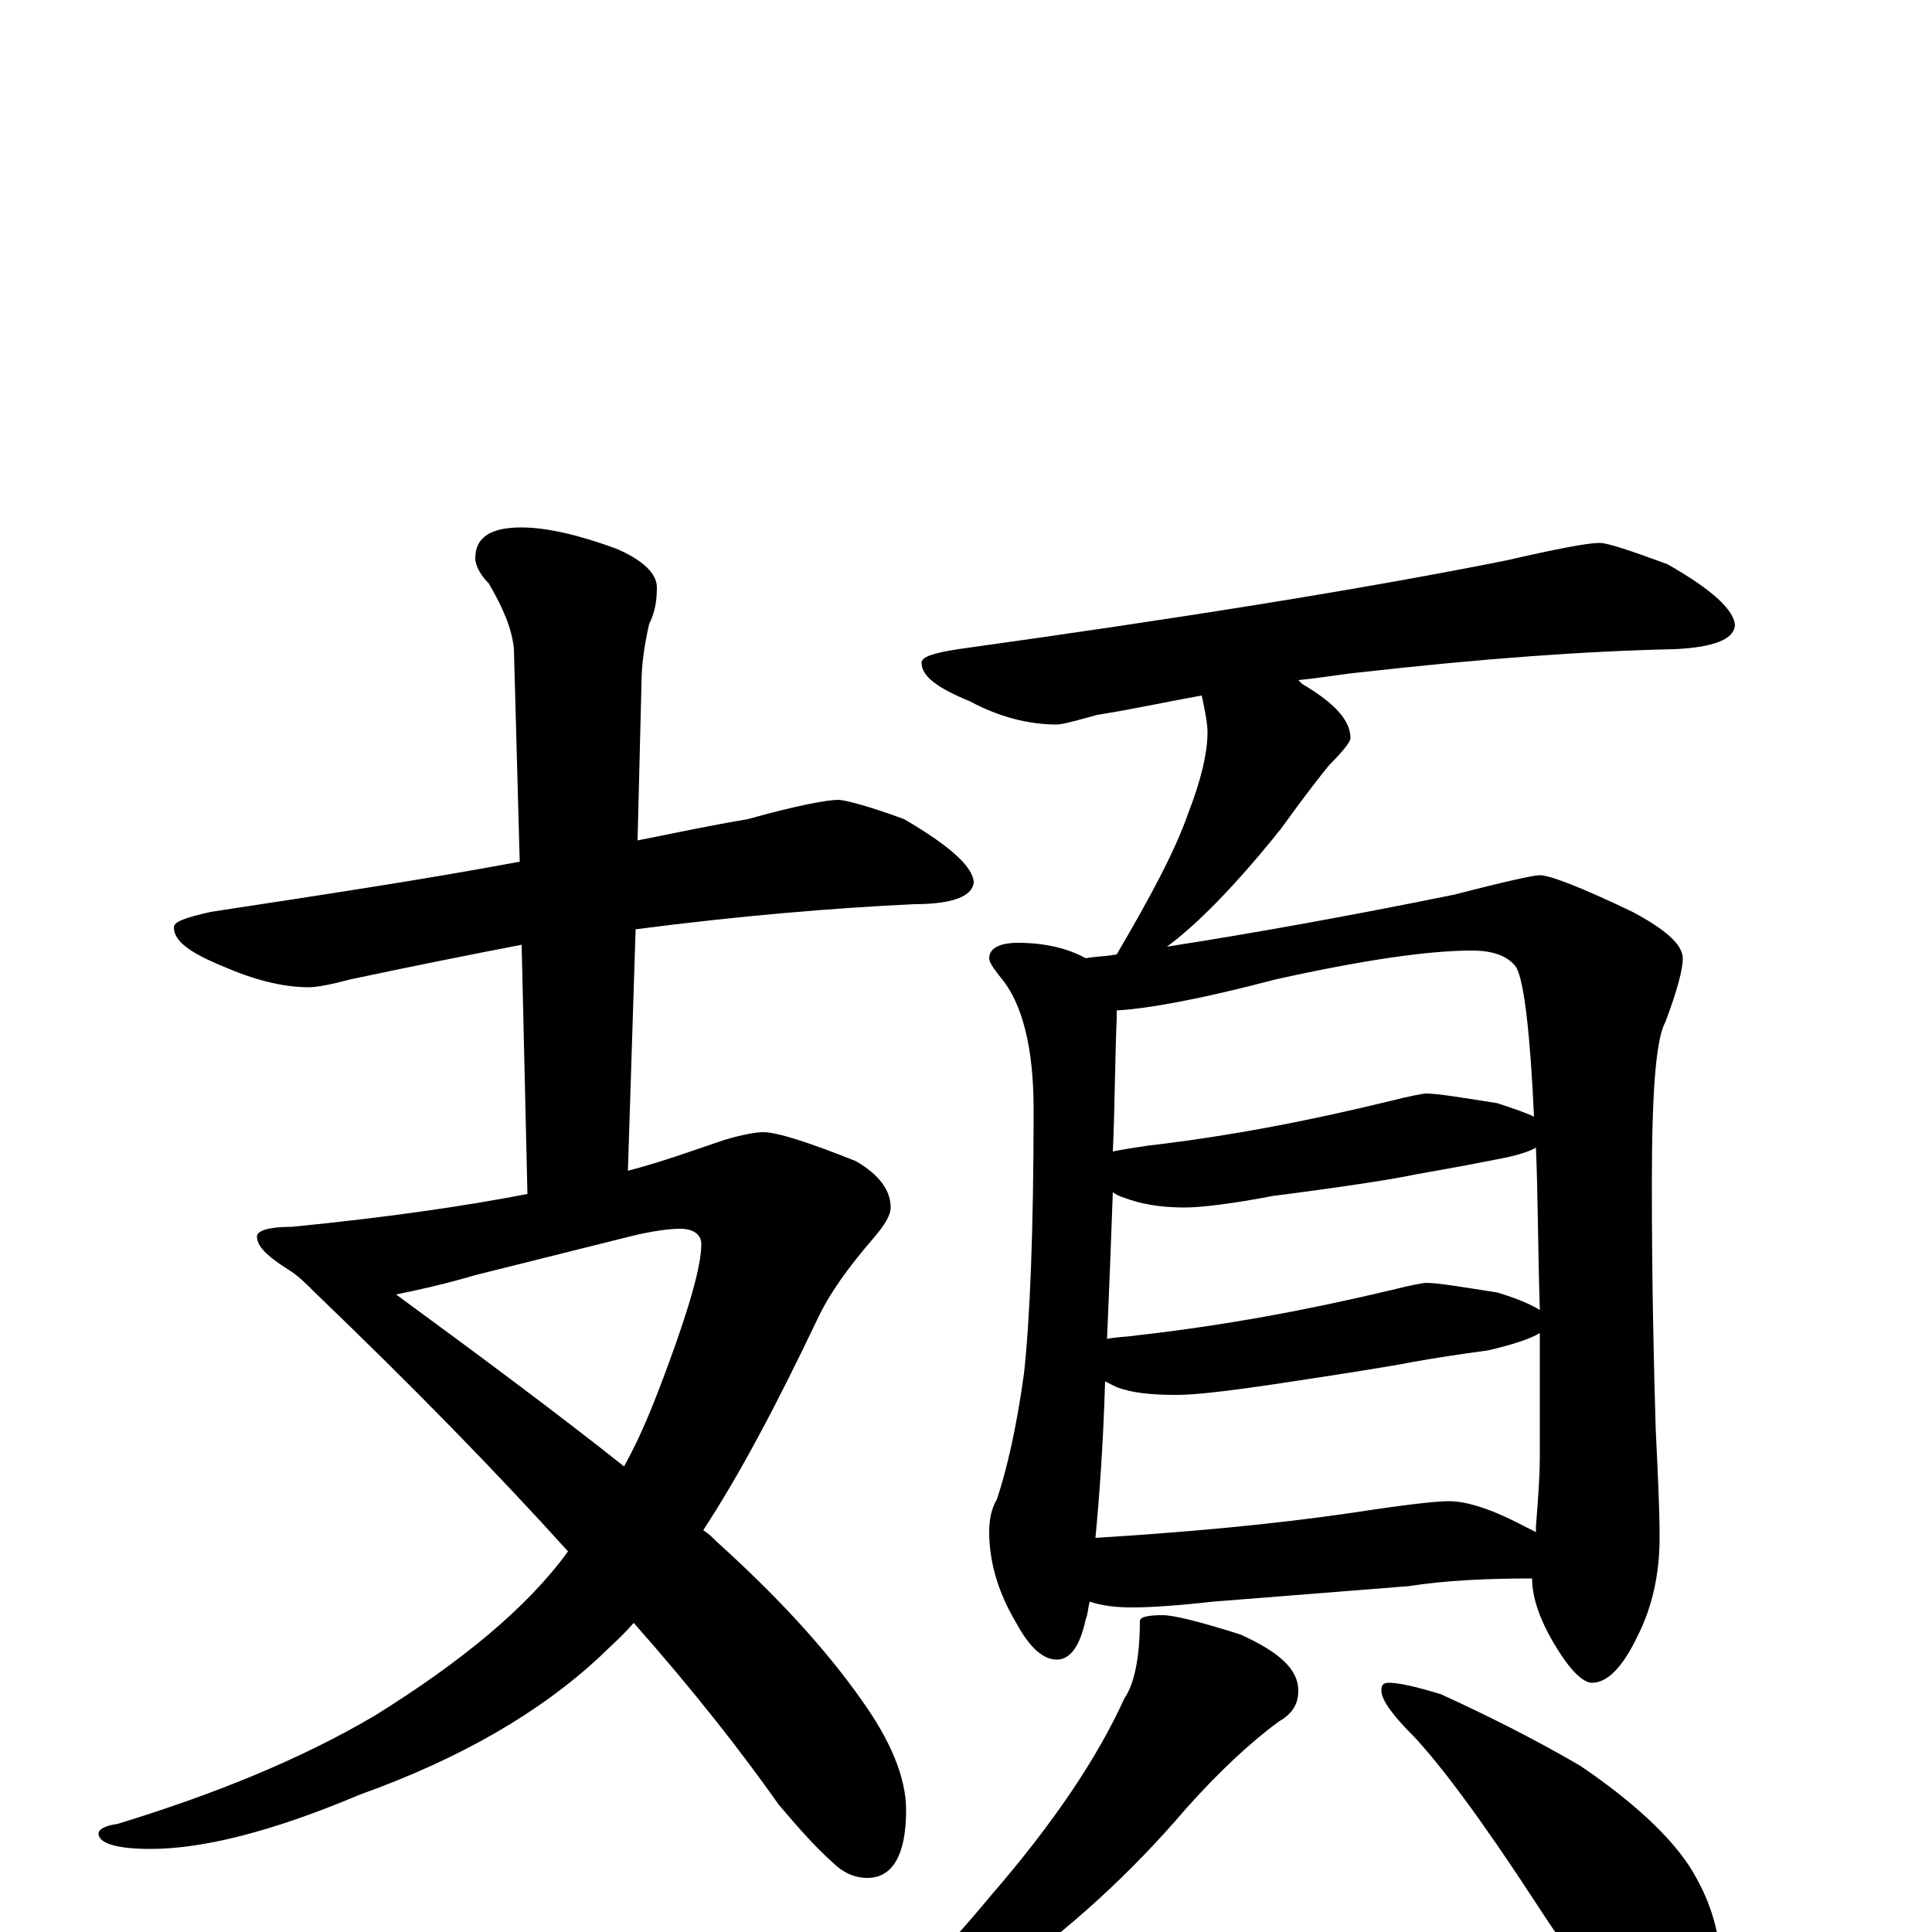 <?xml version="1.0" encoding="utf-8" ?>
<!DOCTYPE svg PUBLIC "-//W3C//DTD SVG 1.1//EN" "http://www.w3.org/Graphics/SVG/1.1/DTD/svg11.dtd">
<svg version="1.1" id="Layer_1" xmlns="http://www.w3.org/2000/svg" xmlns:xlink="http://www.w3.org/1999/xlink" x="0px" y="145px" width="1000px" height="1000px" viewBox="0 0 1000 1000" enable-background="new 0 0 1000 1000" xml:space="preserve">
<g id="Layer_1">
<path id="glyph" transform="matrix(1 0 0 -1 0 1000)" d="M434,586C437,586 449,583 468,576C492,562 504,551 504,543C503,536 493,532 473,532C431,530 383,526 329,519l-4,-125C344,399 360,405 375,410C385,413 392,414 395,414C402,414 418,409 443,399C455,392 461,384 461,375C461,371 458,366 452,359C439,344 429,330 423,317C402,273 383,237 364,208C367,206 369,204 371,202C402,174 427,147 446,120C461,99 469,80 469,63C469,40 462,28 449,28C442,28 436,31 431,36C423,43 414,53 403,66C384,93 359,125 328,160C322,153 316,148 311,143C280,114 239,90 186,71C141,52 105,43 78,43C60,43 51,46 51,51C51,53 54,55 61,56C110,71 155,89 194,112C239,140 273,168 294,197C257,238 214,282 163,331C158,336 154,340 149,343C138,350 133,355 133,360C133,363 139,365 151,365C202,370 242,376 273,382l-3,129C244,506 214,500 181,493C170,490 163,489 160,489C146,489 131,493 115,500C98,507 90,513 90,520C90,523 96,525 109,528C168,537 221,545 269,554l-3,110C265,675 260,686 253,698C248,703 246,708 246,711C246,722 254,727 270,727C283,727 300,723 319,716C333,710 340,703 340,696C340,689 339,683 336,677C333,664 332,654 332,645l-2,-80C350,569 369,573 387,576C412,583 428,586 434,586M205,330C250,297 289,268 323,241C332,257 339,275 346,294C357,324 363,345 363,356C363,361 359,364 352,364C347,364 338,363 326,360l-80,-20C229,335 215,332 205,330M828,719C832,719 844,715 863,708C886,695 898,684 898,676C897,669 887,665 867,664C820,663 766,659 704,652C694,651 683,649 672,648C673,647 673,647 674,646C691,636 699,627 699,618C699,616 695,611 688,604C679,593 671,582 663,571C639,541 619,521 604,510C649,517 699,526 753,537C780,544 794,547 797,547C802,547 818,541 845,528C862,519 871,511 871,504C871,498 868,487 862,471C857,462 855,434 855,387C855,336 856,293 857,260C858,239 859,220 859,204C859,185 855,168 848,154C840,137 832,129 824,129C820,129 814,134 807,145C798,159 793,172 793,183C770,183 748,182 729,179l-101,-8C610,169 596,168 586,168C577,168 570,169 564,171C563,167 563,164 562,162C559,148 554,141 547,141C540,141 533,147 526,160C517,175 512,191 512,207C512,213 513,219 516,224C521,239 526,260 530,289C533,316 535,362 535,426C535,458 529,481 518,494C514,499 512,502 512,504C512,509 517,512 527,512C541,512 553,509 562,504C567,505 573,505 578,506C595,535 608,559 615,579C622,597 625,611 625,621C625,625 624,631 622,640C605,637 587,633 568,630C557,627 550,625 547,625C532,625 517,629 502,637C485,644 477,650 477,657C477,660 483,662 496,664C611,680 705,695 780,710C806,716 822,719 828,719M567,204C615,207 659,211 700,217C726,221 743,223 750,223C759,223 772,219 789,210C791,209 793,208 795,207C795,208 795,209 795,210C796,223 797,235 797,246C797,269 797,291 797,310C792,307 783,304 770,301C755,299 742,297 731,295C721,293 696,289 656,283C635,280 619,278 609,278C596,278 586,279 578,282C576,283 574,284 572,285C571,252 569,225 567,204M573,307C578,308 583,308 590,309C634,314 677,322 719,332C731,335 737,336 738,336C744,336 756,334 775,331C785,328 792,325 797,322C796,355 796,383 795,406C790,403 781,401 770,399C755,396 743,394 732,392C723,390 698,386 659,381C638,377 622,375 613,375C600,375 590,377 582,380C579,381 577,382 576,383C575,355 574,330 573,307M576,404C581,405 587,406 594,407C637,412 678,420 719,430C731,433 737,434 738,434C744,434 756,432 775,429C784,426 790,424 794,422C792,465 789,491 785,499C781,505 773,508 762,508C739,508 705,503 660,493C622,483 595,478 578,477C578,476 578,474 578,473C577,448 577,425 576,404M602,164C607,164 620,161 642,154C662,145 672,136 672,125C672,118 669,113 662,109C647,98 631,83 614,64C585,30 553,1 519,-23C498,-40 479,-52 464,-58C454,-63 446,-66 441,-66C436,-66 434,-65 434,-62C463,-37 489,-10 513,19C545,56 568,90 582,121C587,128 590,142 590,161C590,163 594,164 602,164M719,129C724,129 733,127 746,123C770,112 794,100 818,86C849,65 869,45 878,28C887,12 891,-5 891,-23C891,-32 889,-41 884,-51C880,-58 874,-62 867,-62C864,-62 857,-59 848,-52C835,-41 817,-19 795,15C767,58 746,86 732,101C721,112 715,120 715,125C715,128 716,129 719,129z"/>
</g>
</svg>
